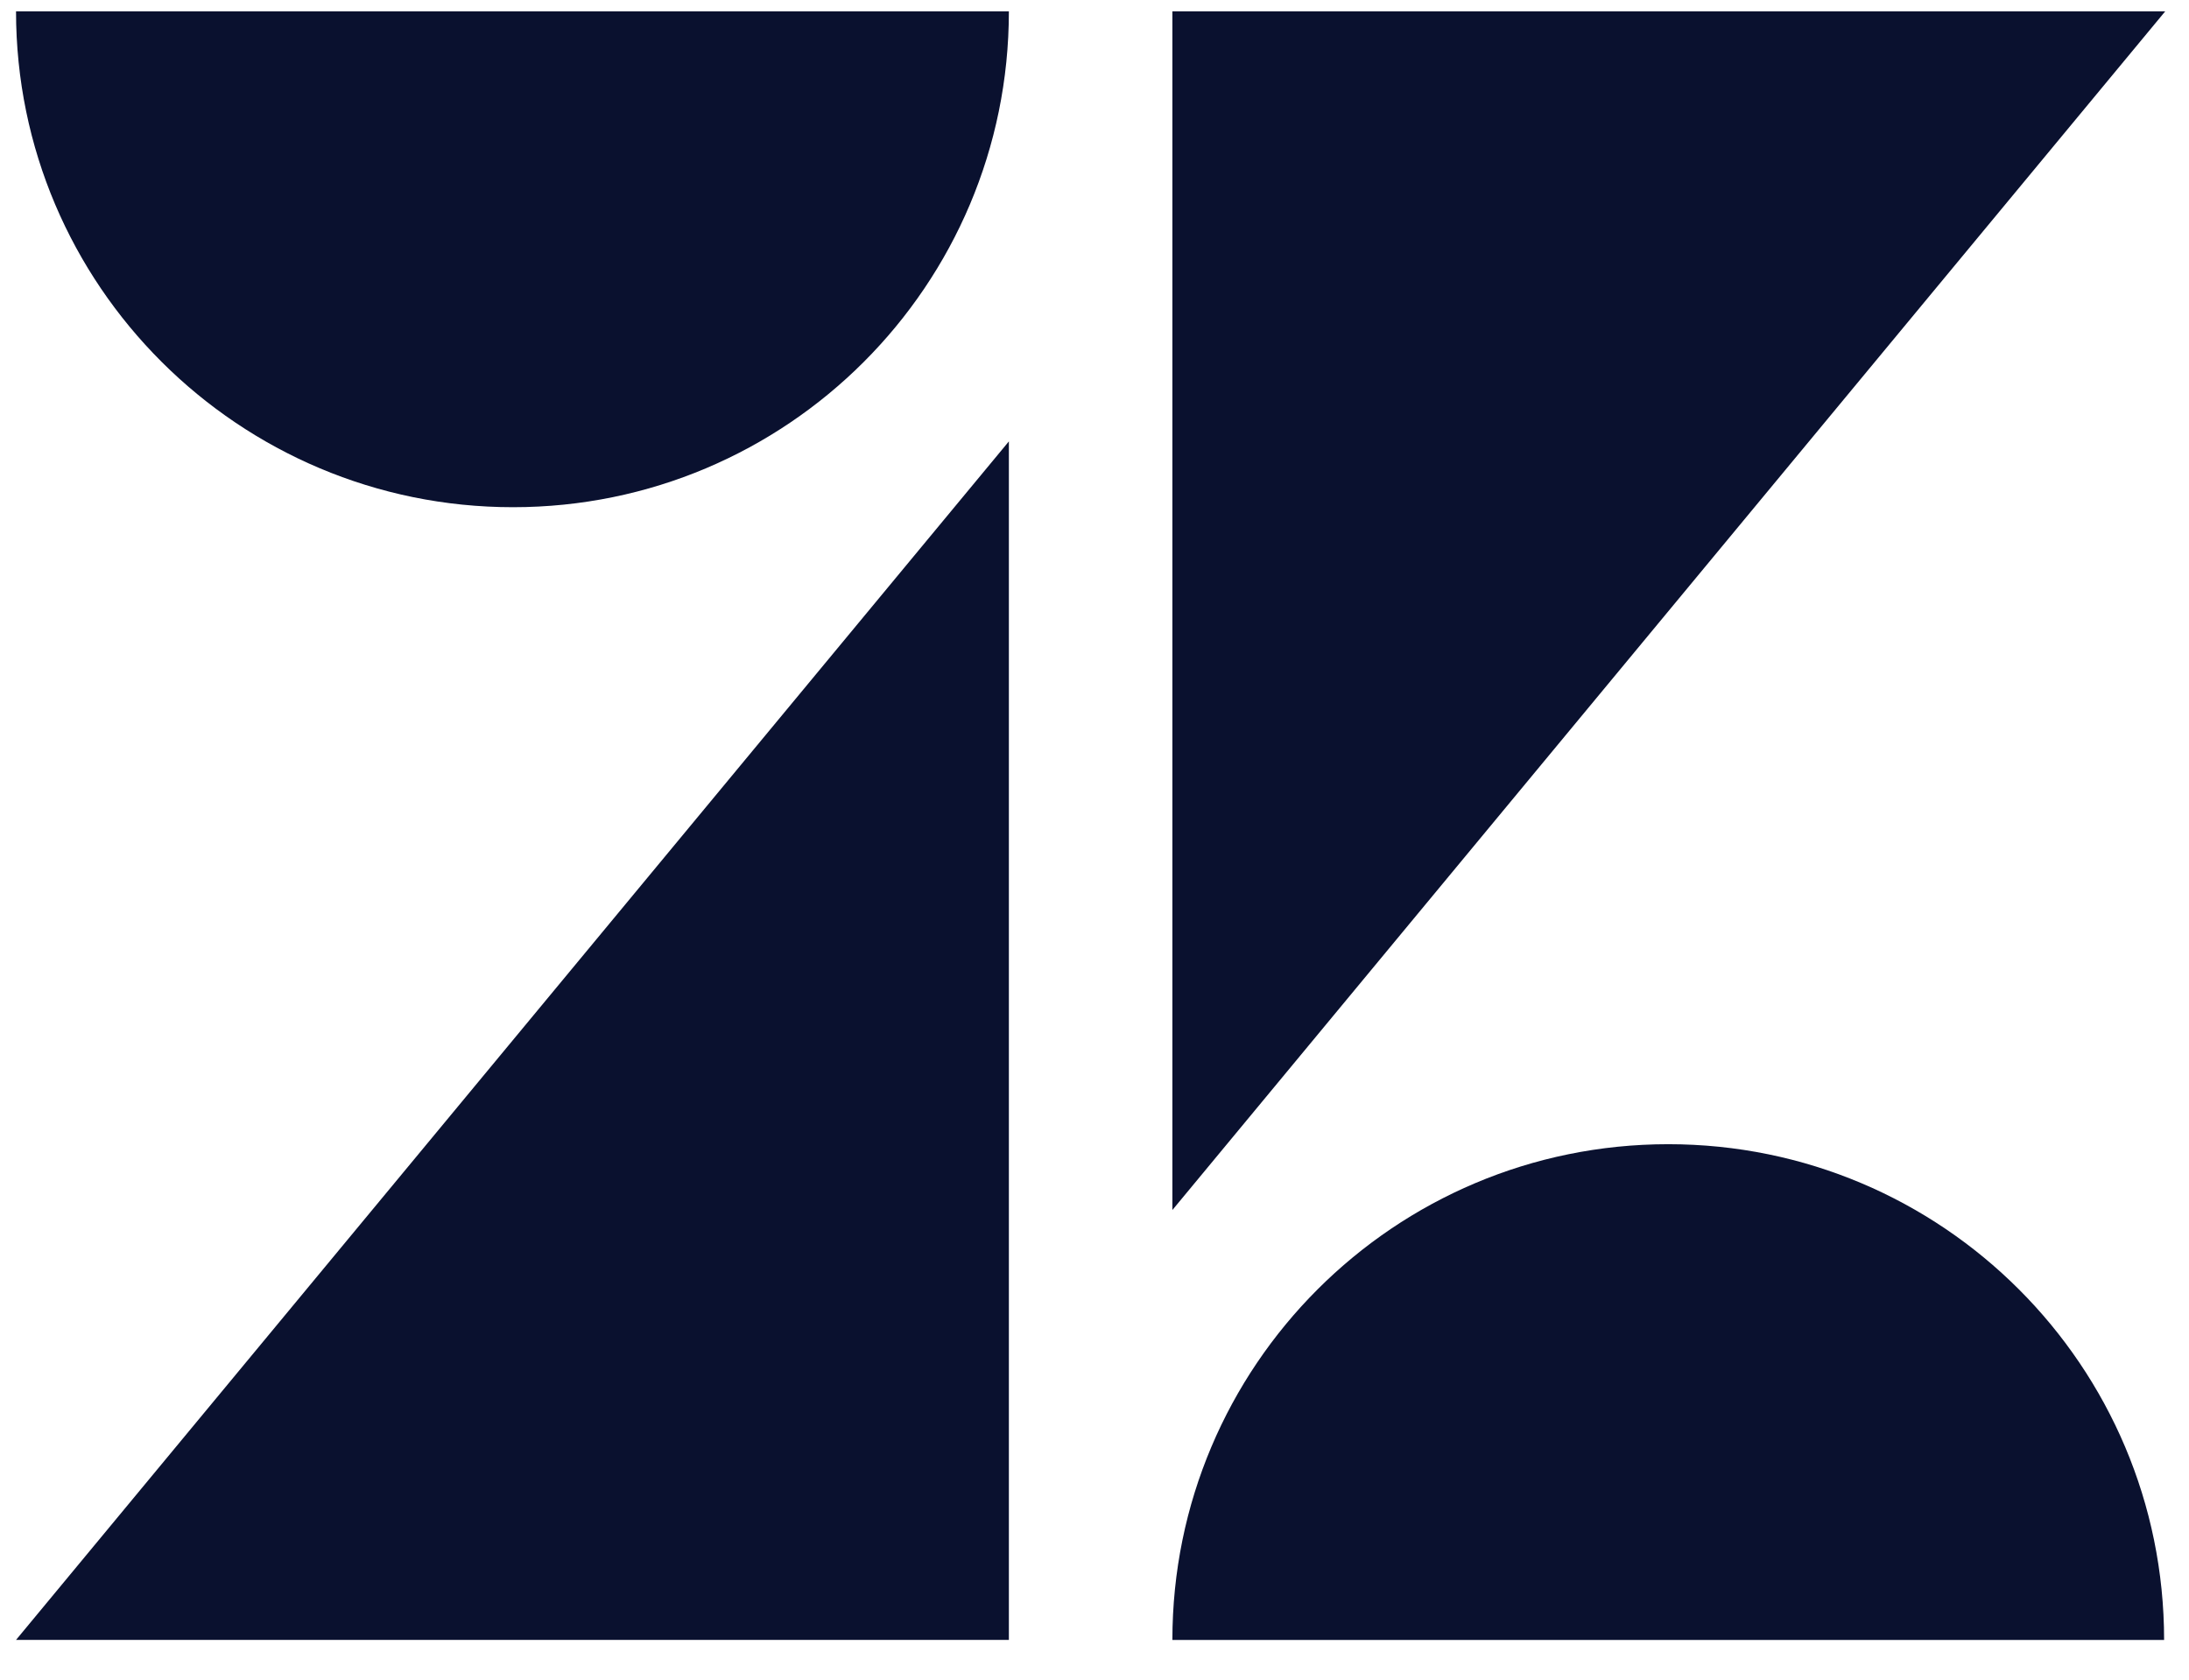 <svg width="43" height="33" viewBox="0 0 43 33" fill="none" xmlns="http://www.w3.org/2000/svg">
<g clip-path="url(#clip0_62_4674)">
<path d="M19.818 8.672V32.219H0.315L19.818 8.672ZM19.818 0.224C19.818 5.606 15.459 9.965 10.077 9.965C4.696 9.965 0.315 5.606 0.315 0.224H19.818ZM23.03 32.22C23.03 26.839 27.389 22.48 32.771 22.48C38.152 22.48 42.511 26.839 42.511 32.22H23.03ZM23.03 23.773V0.224H42.532L23.03 23.773Z" fill="#0A112F"/>
</g>
<defs>
<clipPath id="clip0_62_4674">
<rect width="42.216" height="32" fill="white" transform="translate(0.315 0.222)"/>
</clipPath>
</defs>
</svg>
